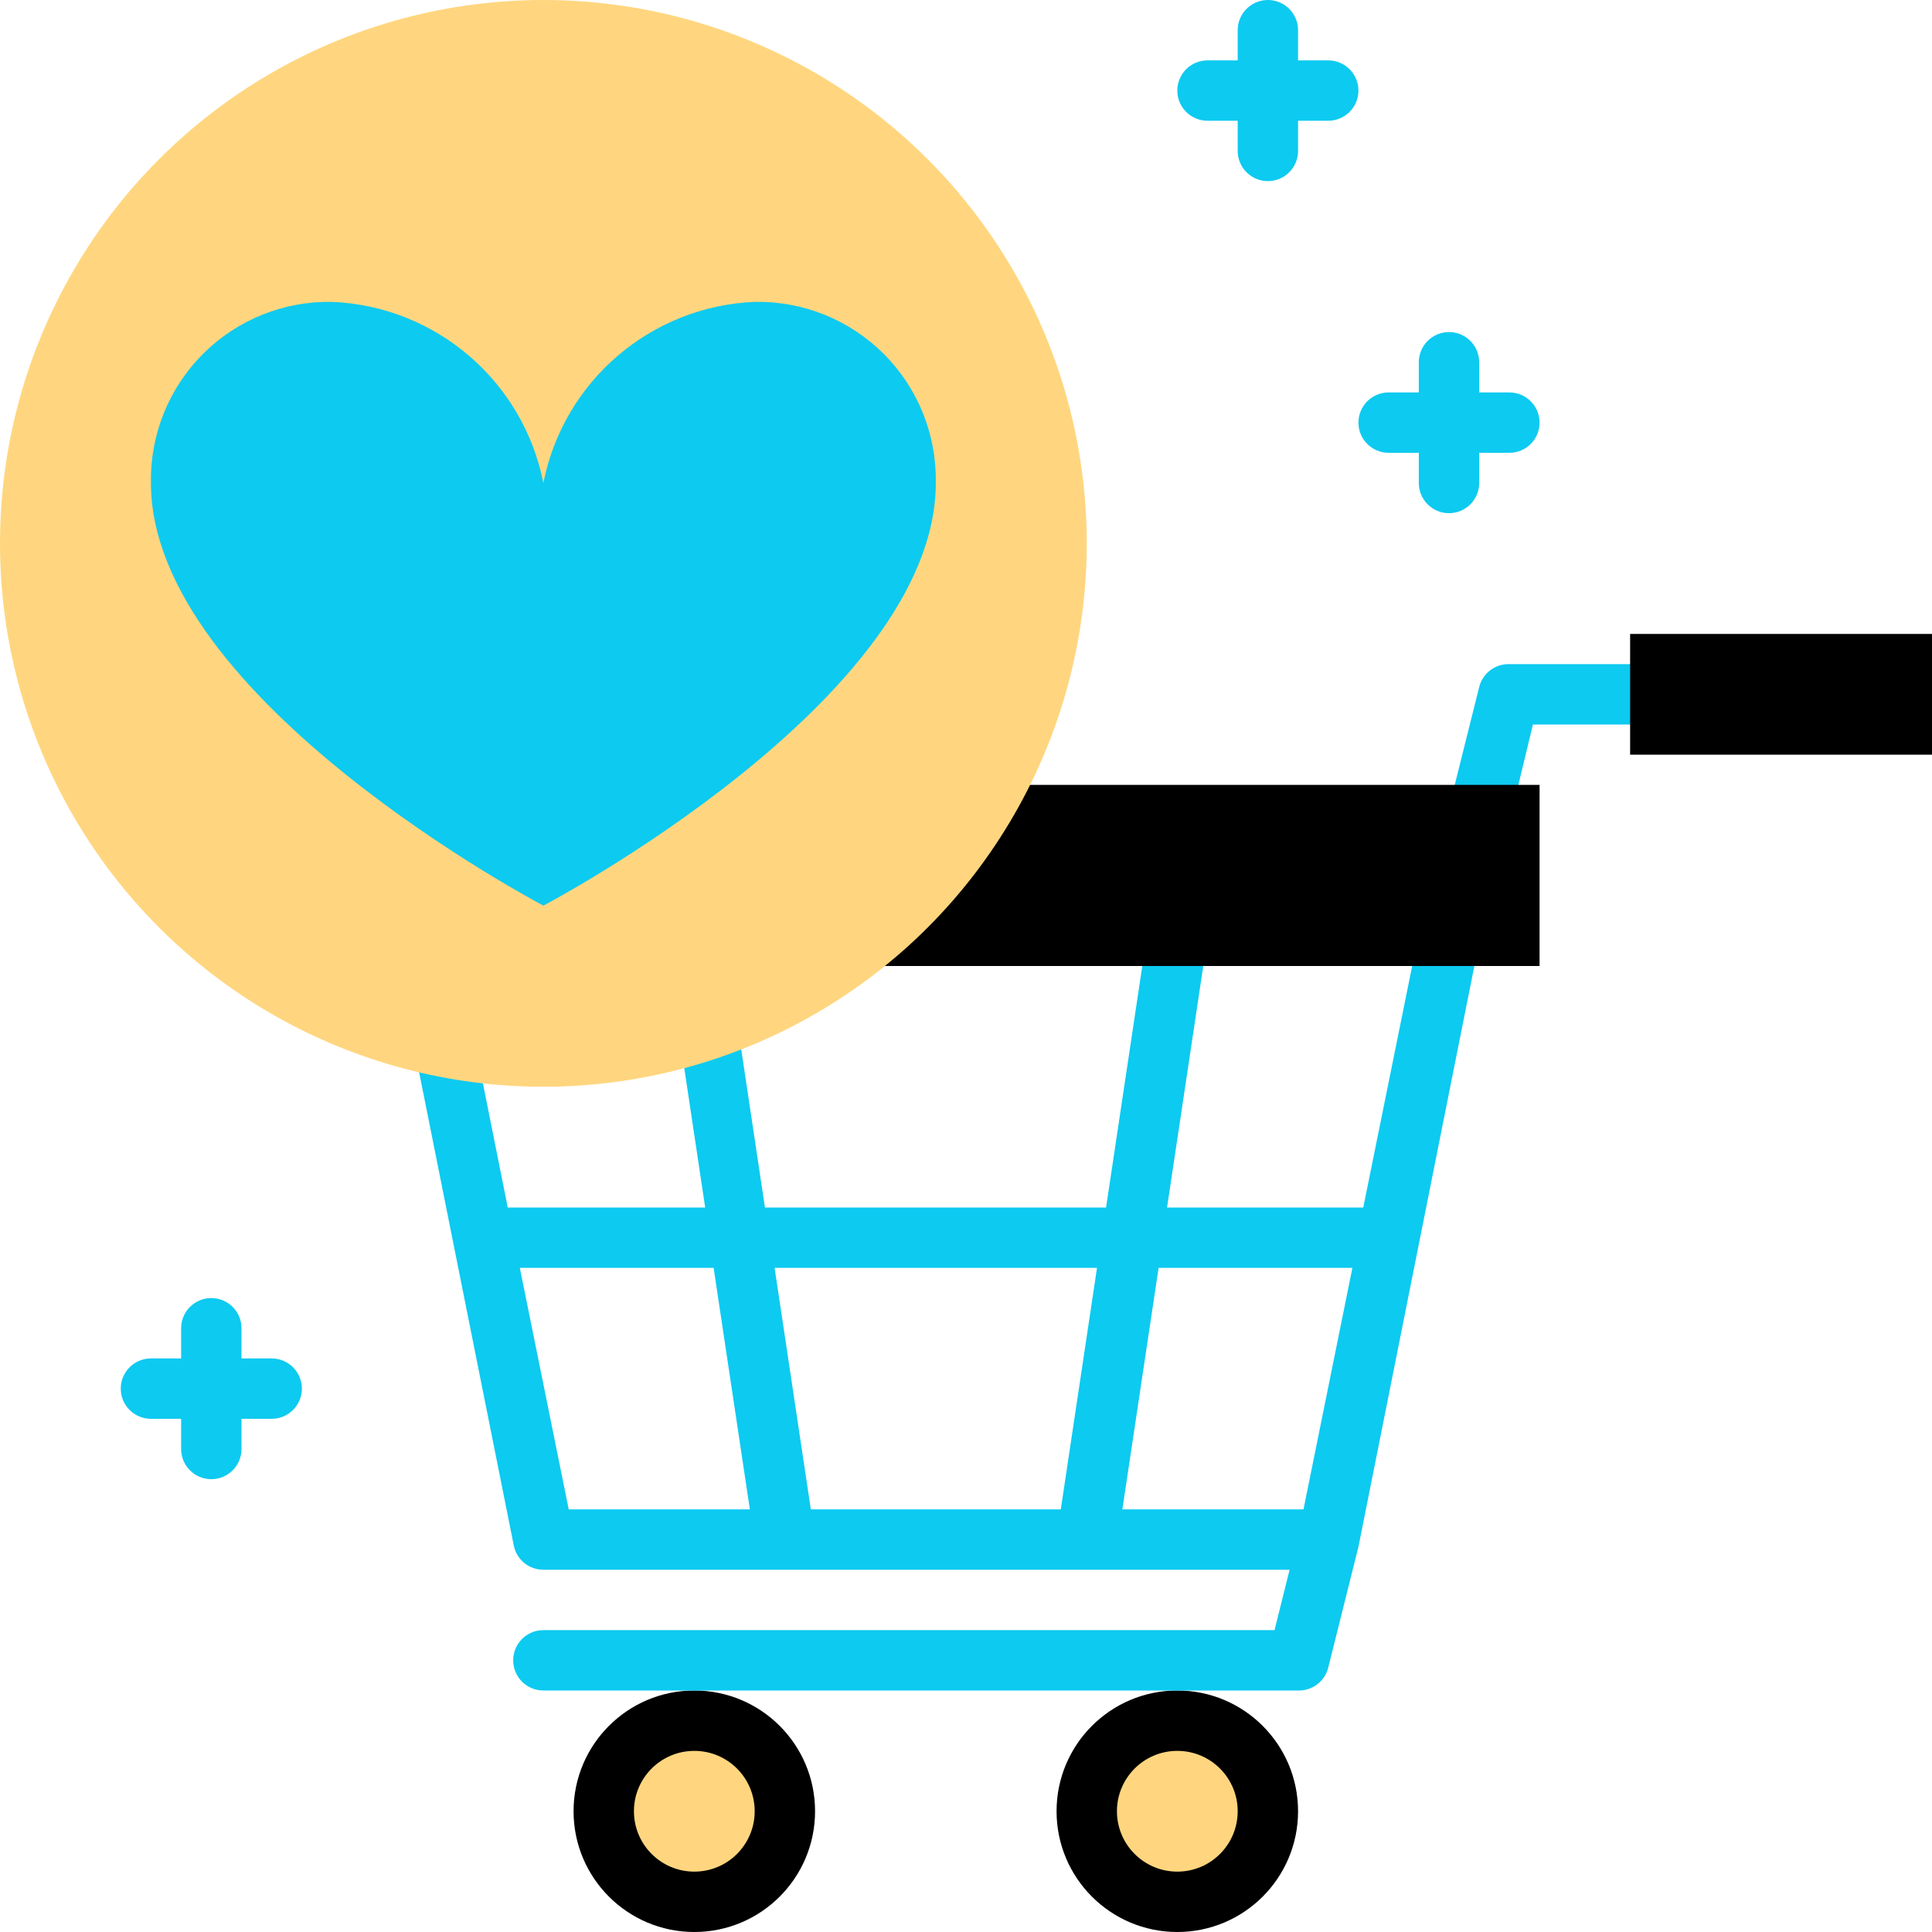 <svg xmlns="http://www.w3.org/2000/svg" xmlns:xlink="http://www.w3.org/1999/xlink" viewBox="0,0,256,256" width="30px" height="30px"><g fill="none" fill-rule="nonzero" stroke="none" stroke-width="1" stroke-linecap="butt" stroke-linejoin="miter" stroke-miterlimit="10" stroke-dasharray="" stroke-dashoffset="0" font-family="none" font-weight="none" font-size="none" text-anchor="none" style="mix-blend-mode: normal"><g transform="scale(4,4)"><g><circle cx="23" cy="60" r="4" fill="#000000"></circle><circle cx="23" cy="60" r="2" fill="#ffd67f"></circle><circle cx="39" cy="60" r="4" fill="#000000"></circle><circle cx="39" cy="60" r="2" fill="#ffd67f"></circle><path d="M50,27.24l-2,-0.48l1,-4c0.113,-0.457 0.529,-0.774 1,-0.76h5v2h-4.22z" fill="#0dcaf0"></path><path d="M49,31.2c0.058,-0.294 -0.019,-0.599 -0.21,-0.83c-0.193,-0.238 -0.484,-0.374 -0.79,-0.37h-34c-0.299,0.002 -0.582,0.138 -0.77,0.37c-0.191,0.231 -0.268,0.536 -0.21,0.83l4,20c0.096,0.473 0.517,0.81 1,0.8h24.7l-0.5,2h-24.22c-0.552,0 -1,0.448 -1,1c0,0.552 0.448,1 1,1h25c0.471,0.014 0.887,-0.303 1,-0.76l1,-4v0zM43.18,50h-6l1.2,-8h6.42zM36.34,42l-1.2,8h-8.28l-1.2,-8zM25.34,40l-1.2,-8h13.7l-1.2,8zM45.16,40h-6.5l1.2,-8h6.92zM22.16,32l1.2,8h-6.54l-1.6,-8zM17.22,42h6.42l1.2,8h-6z" fill="#0dcaf0"></path><rect x="11" y="26" width="40" height="6" rx="2" ry="0" fill="#000000"></rect><rect x="54" y="21" width="10" height="4" rx="1" ry="0" fill="#000000"></rect><circle cx="18" cy="18" r="18" fill="#ffd67f"></circle><path d="M18,30c0,0 13,-6.82 13,-14c0.03,-1.6 -0.592,-3.144 -1.724,-4.276c-1.132,-1.132 -2.676,-1.754 -4.276,-1.724c-3.439,0.143 -6.333,2.623 -7,6c-0.667,-3.377 -3.561,-5.857 -7,-6c-1.6,-0.03 -3.144,0.592 -4.276,1.724c-1.132,1.132 -1.754,2.676 -1.724,4.276c0,7.18 13,14 13,14z" fill="#0dcaf0"></path><path d="M50,13h-1v-1c0,-0.552 -0.448,-1 -1,-1c-0.552,0 -1,0.448 -1,1v1h-1c-0.552,0 -1,0.448 -1,1c0,0.552 0.448,1 1,1h1v1c0,0.552 0.448,1 1,1c0.552,0 1,-0.448 1,-1v-1h1c0.552,0 1,-0.448 1,-1c0,-0.552 -0.448,-1 -1,-1z" fill="#0dcaf0"></path><path d="M44,2h-1v-1c0,-0.552 -0.448,-1 -1,-1c-0.552,0 -1,0.448 -1,1v1h-1c-0.552,0 -1,0.448 -1,1c0,0.552 0.448,1 1,1h1v1c0,0.552 0.448,1 1,1c0.552,0 1,-0.448 1,-1v-1h1c0.552,0 1,-0.448 1,-1c0,-0.552 -0.448,-1 -1,-1z" fill="#0dcaf0"></path><path d="M9,45h-1v-1c0,-0.552 -0.448,-1 -1,-1c-0.552,0 -1,0.448 -1,1v1h-1c-0.552,0 -1,0.448 -1,1c0,0.552 0.448,1 1,1h1v1c0,0.552 0.448,1 1,1c0.552,0 1,-0.448 1,-1v-1h1c0.552,0 1,-0.448 1,-1c0,-0.552 -0.448,-1 -1,-1z" fill="#0dcaf0"></path></g></g></g></svg>